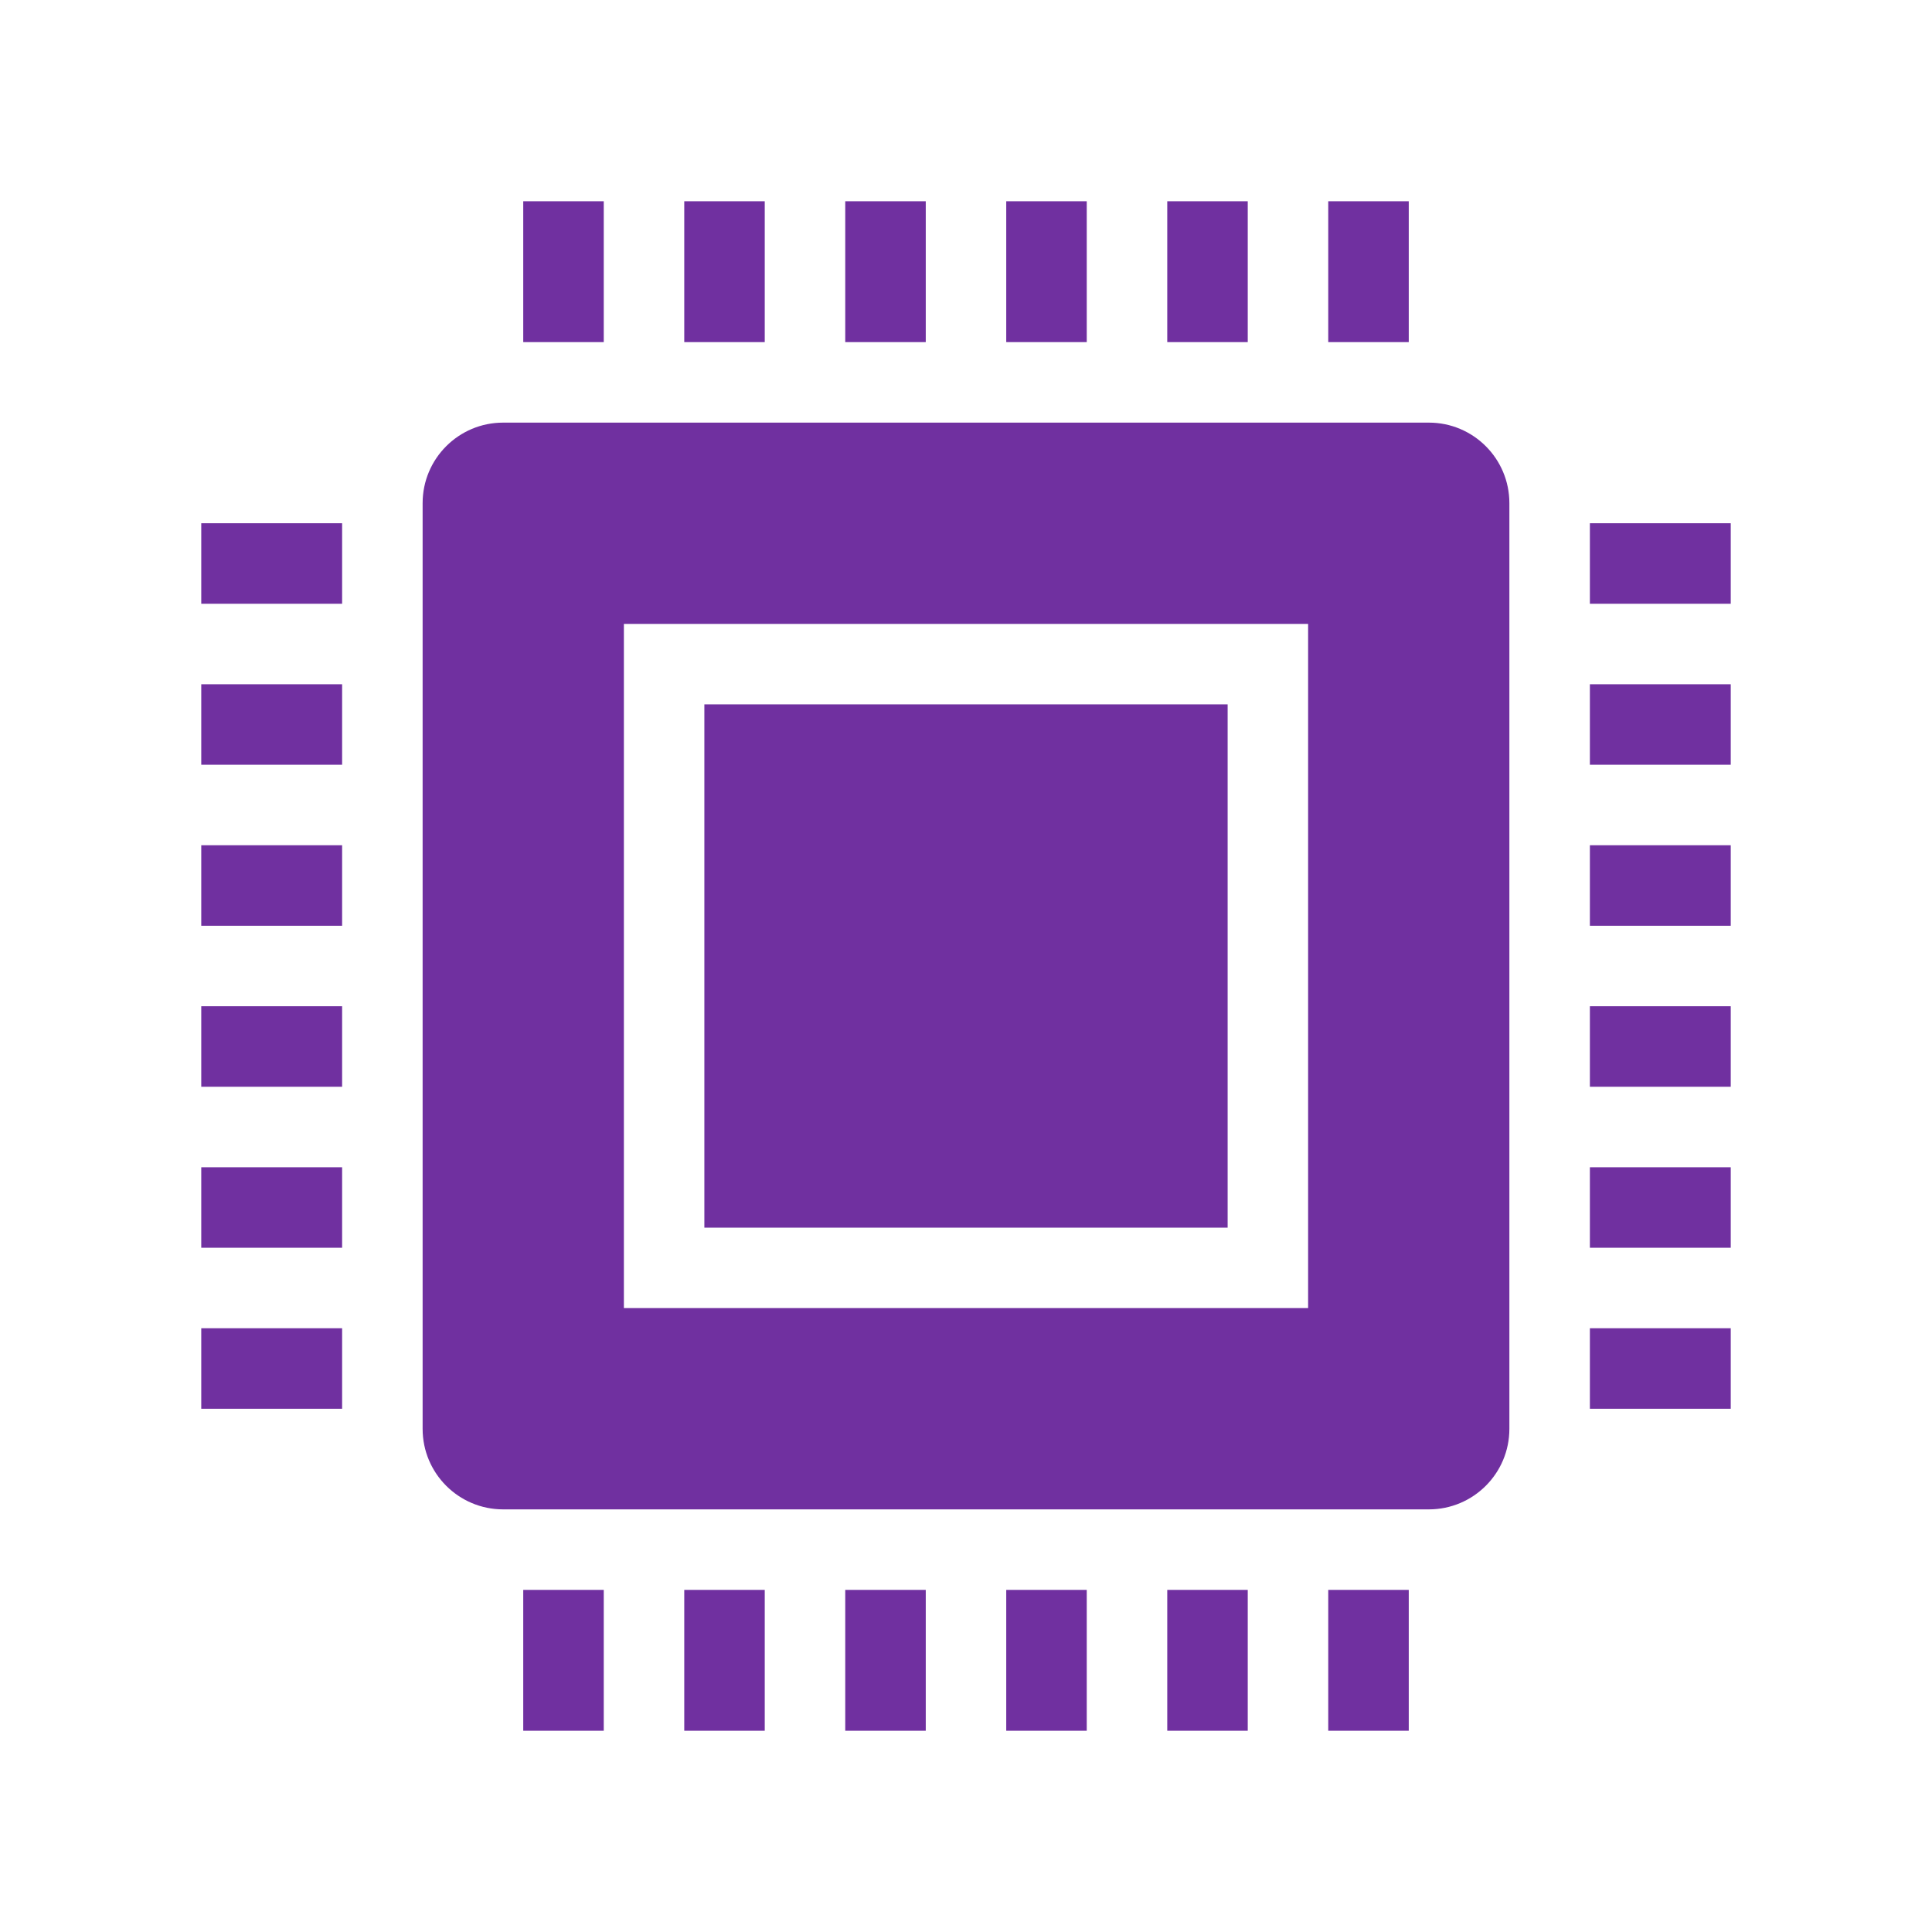 <svg width="64" height="64" xmlns="http://www.w3.org/2000/svg" xmlns:xlink="http://www.w3.org/1999/xlink" xml:space="preserve" overflow="hidden"><defs><clipPath id="clip0"><rect x="0" y="0" width="64" height="64"/></clipPath></defs><g clip-path="url(#clip0)"><path d="M6.667 22.667 11.333 22.667 11.333 25.333 6.667 25.333Z" fill="#7030A0"/><path d="M6.667 17.333 11.333 17.333 11.333 20 6.667 20Z" fill="#7030A0"/><path d="M6.667 28 11.333 28 11.333 30.667 6.667 30.667Z" fill="#7030A0"/><path d="M6.667 44 11.333 44 11.333 46.667 6.667 46.667Z" fill="#7030A0"/><path d="M6.667 38.667 11.333 38.667 11.333 41.333 6.667 41.333Z" fill="#7030A0"/><path d="M6.667 33.333 11.333 33.333 11.333 36 6.667 36Z" fill="#7030A0"/><path d="M52.667 38.667 57.333 38.667 57.333 41.333 52.667 41.333Z" fill="#7030A0"/><path d="M52.667 44 57.333 44 57.333 46.667 52.667 46.667Z" fill="#7030A0"/><path d="M52.667 33.333 57.333 33.333 57.333 36 52.667 36Z" fill="#7030A0"/><path d="M52.667 17.333 57.333 17.333 57.333 20 52.667 20Z" fill="#7030A0"/><path d="M52.667 28 57.333 28 57.333 30.667 52.667 30.667Z" fill="#7030A0"/><path d="M52.667 22.667 57.333 22.667 57.333 25.333 52.667 25.333Z" fill="#7030A0"/><path d="M33.333 6.667 36 6.667 36 11.333 33.333 11.333Z" fill="#7030A0"/><path d="M44 6.667 46.667 6.667 46.667 11.333 44 11.333Z" fill="#7030A0"/><path d="M38.667 6.667 41.333 6.667 41.333 11.333 38.667 11.333Z" fill="#7030A0"/><path d="M28 6.667 30.667 6.667 30.667 11.333 28 11.333Z" fill="#7030A0"/><path d="M17.333 6.667 20 6.667 20 11.333 17.333 11.333Z" fill="#7030A0"/><path d="M22.667 6.667 25.333 6.667 25.333 11.333 22.667 11.333Z" fill="#7030A0"/><path d="M22.667 52.667 25.333 52.667 25.333 57.333 22.667 57.333Z" fill="#7030A0"/><path d="M17.333 52.667 20 52.667 20 57.333 17.333 57.333Z" fill="#7030A0"/><path d="M28 52.667 30.667 52.667 30.667 57.333 28 57.333Z" fill="#7030A0"/><path d="M33.333 52.667 36 52.667 36 57.333 33.333 57.333Z" fill="#7030A0"/><path d="M38.667 52.667 41.333 52.667 41.333 57.333 38.667 57.333Z" fill="#7030A0"/><path d="M44 52.667 46.667 52.667 46.667 57.333 44 57.333Z" fill="#7030A0"/><path d="M23.333 23.333 40.667 23.333 40.667 40.667 23.333 40.667Z" fill="#7030A0"/><path d="M47.333 14 16.667 14C15.194 14 14 15.194 14 16.667L14 47.333C14 48.806 15.194 50 16.667 50L47.333 50C48.806 50 50 48.806 50 47.333L50 16.667C50 15.194 48.806 14 47.333 14ZM43.333 43.333 20.667 43.333 20.667 20.667 43.333 20.667Z" fill="#7030A0"/></g></svg>
